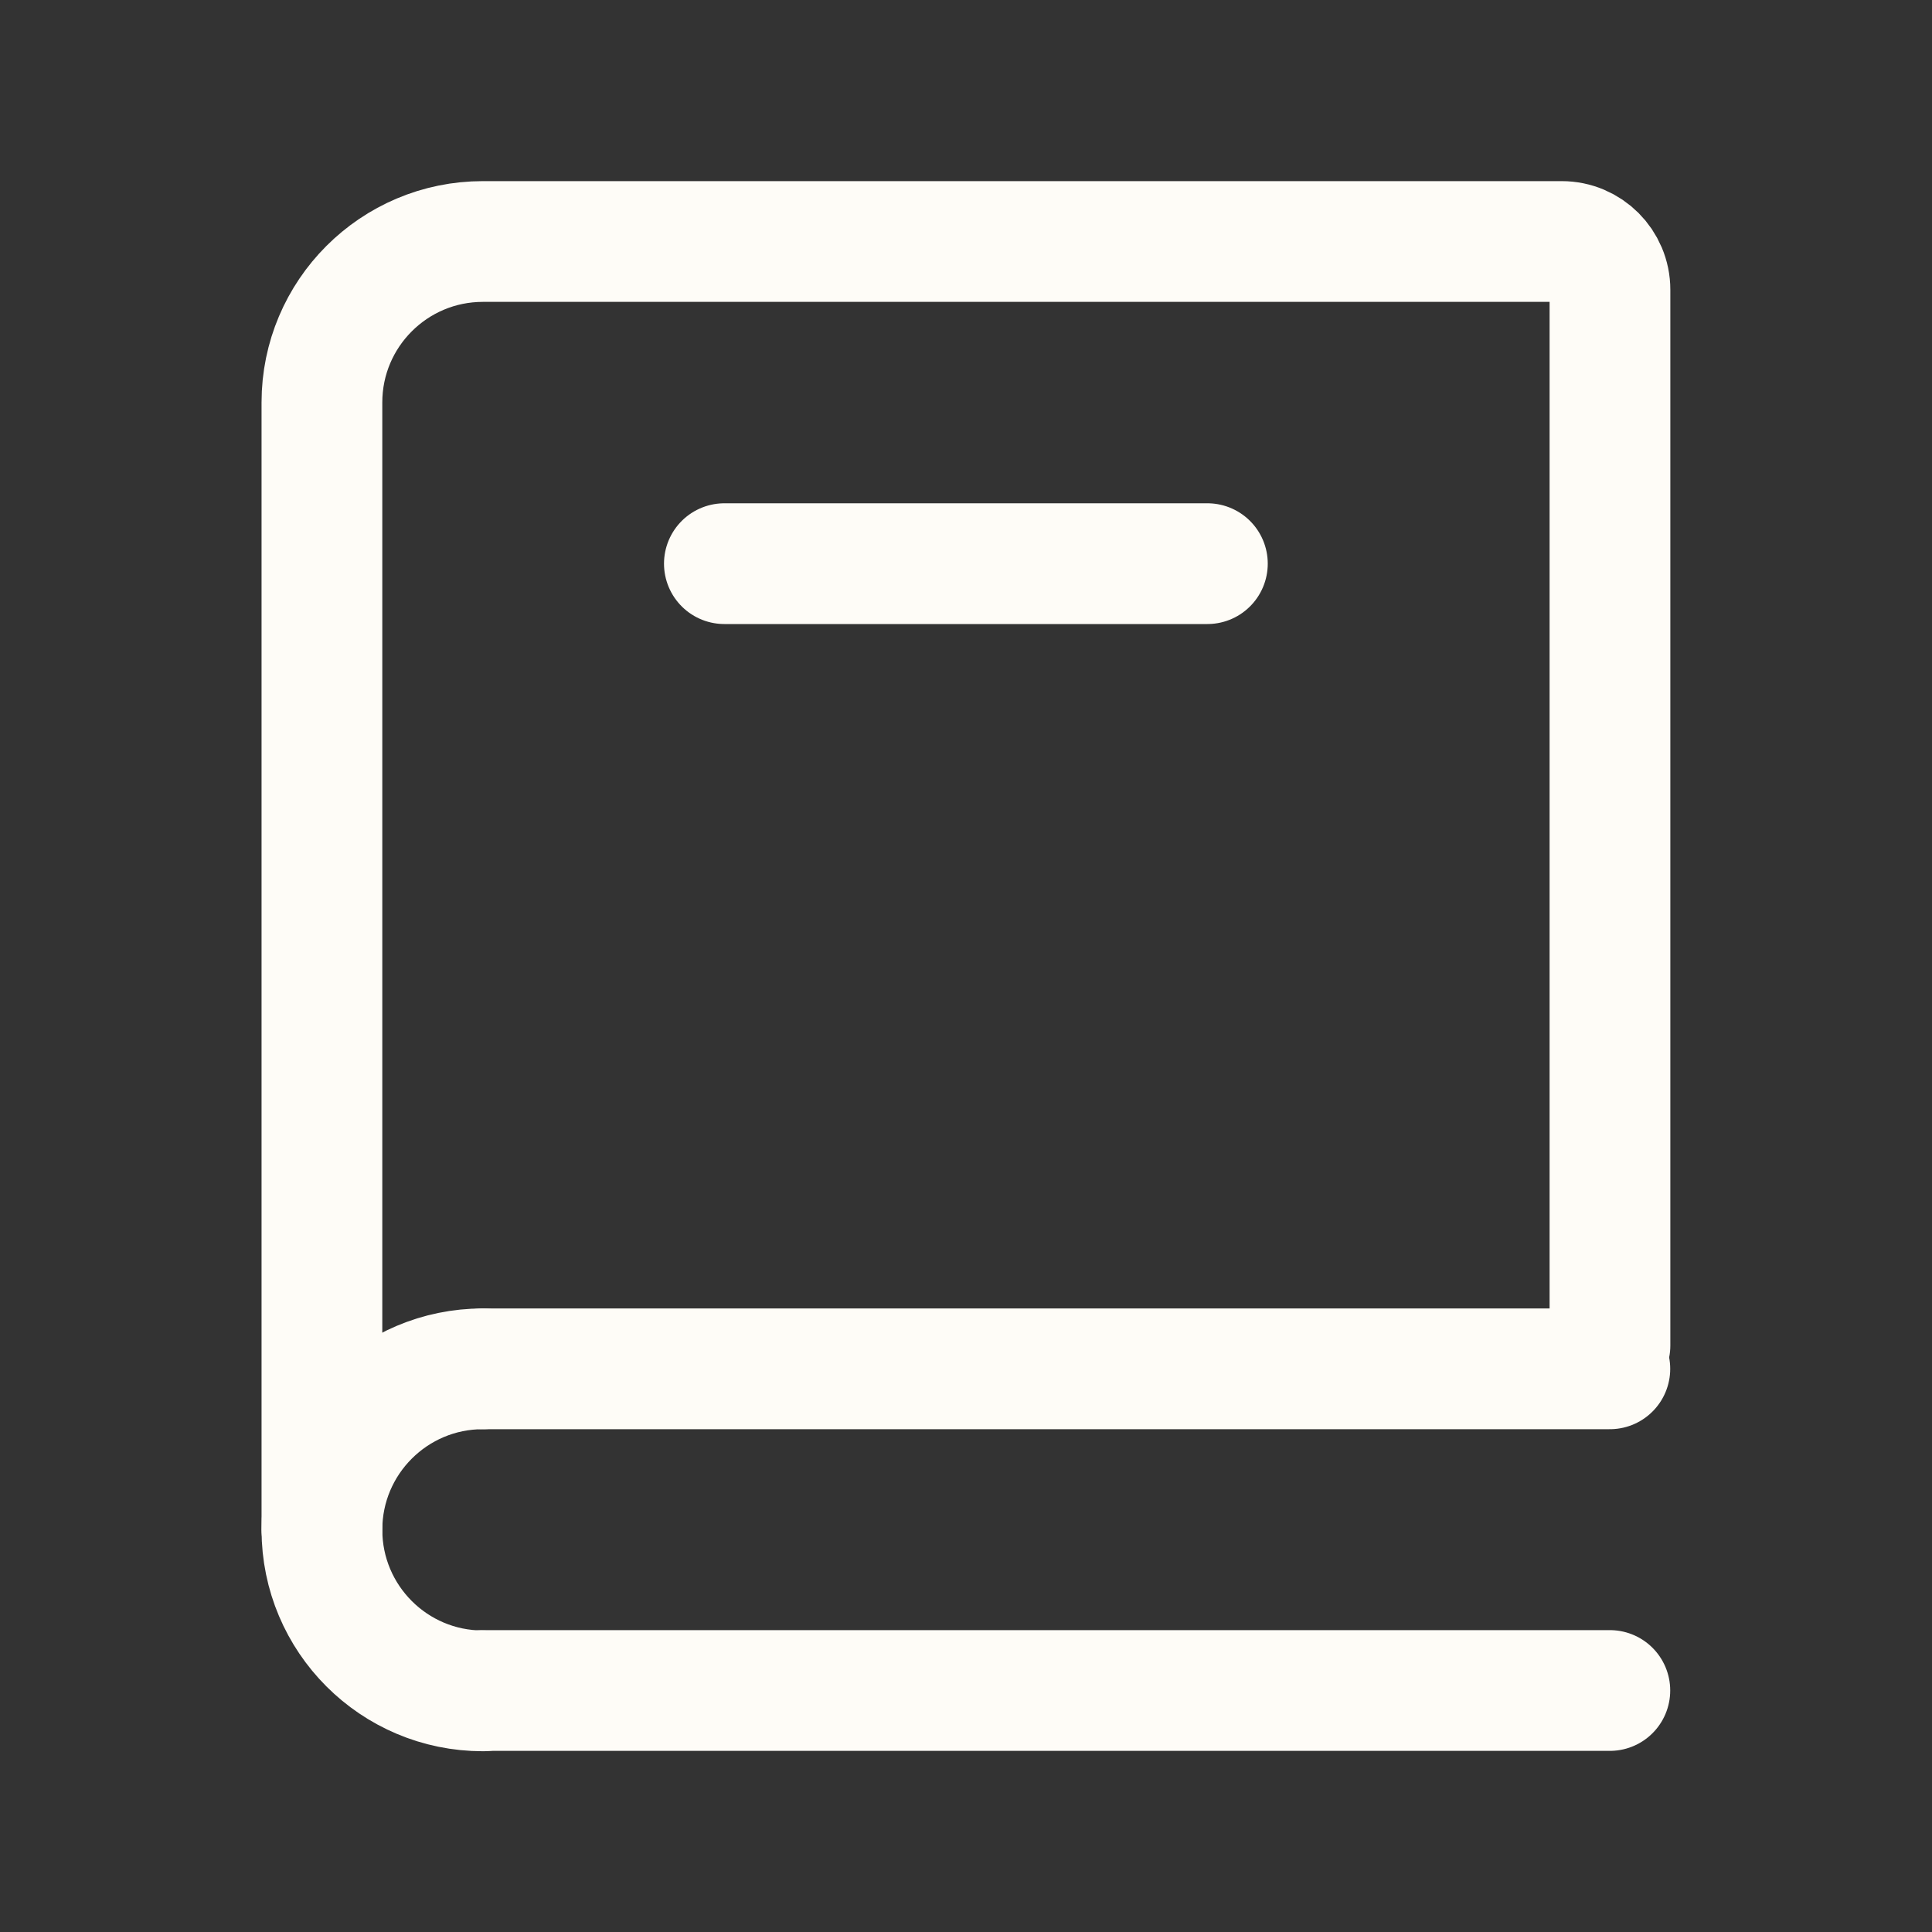 <svg width="16" height="16" viewBox="0 0 16 16" fill="none" xmlns="http://www.w3.org/2000/svg">
<rect x="0" y="0" width="16" height="16" fill="#333333" stroke="none"/>
<path d="M2.666 12.667V3.333C2.666 2.597 3.263 2 3.999 2H12.933C13.154 2 13.333 2.179 13.333 2.4V11.143" stroke="#FEFCF7" stroke-linecap="round"/>
<path d="M3.999 11.336H13.332" stroke="#FEFCF7" stroke-linecap="round"/>
<path d="M3.999 14H13.332" stroke="#FEFCF7" stroke-linecap="round"/>
<path d="M3.999 14.003C3.263 14.003 2.666 13.406 2.666 12.669C2.666 11.933 3.263 11.336 3.999 11.336" stroke="#FEFCF7" stroke-linecap="round" stroke-linejoin="round"/>
<path d="M5.999 4.668H9.999" stroke="#FEFCF7" stroke-linecap="round"/>
</svg>
